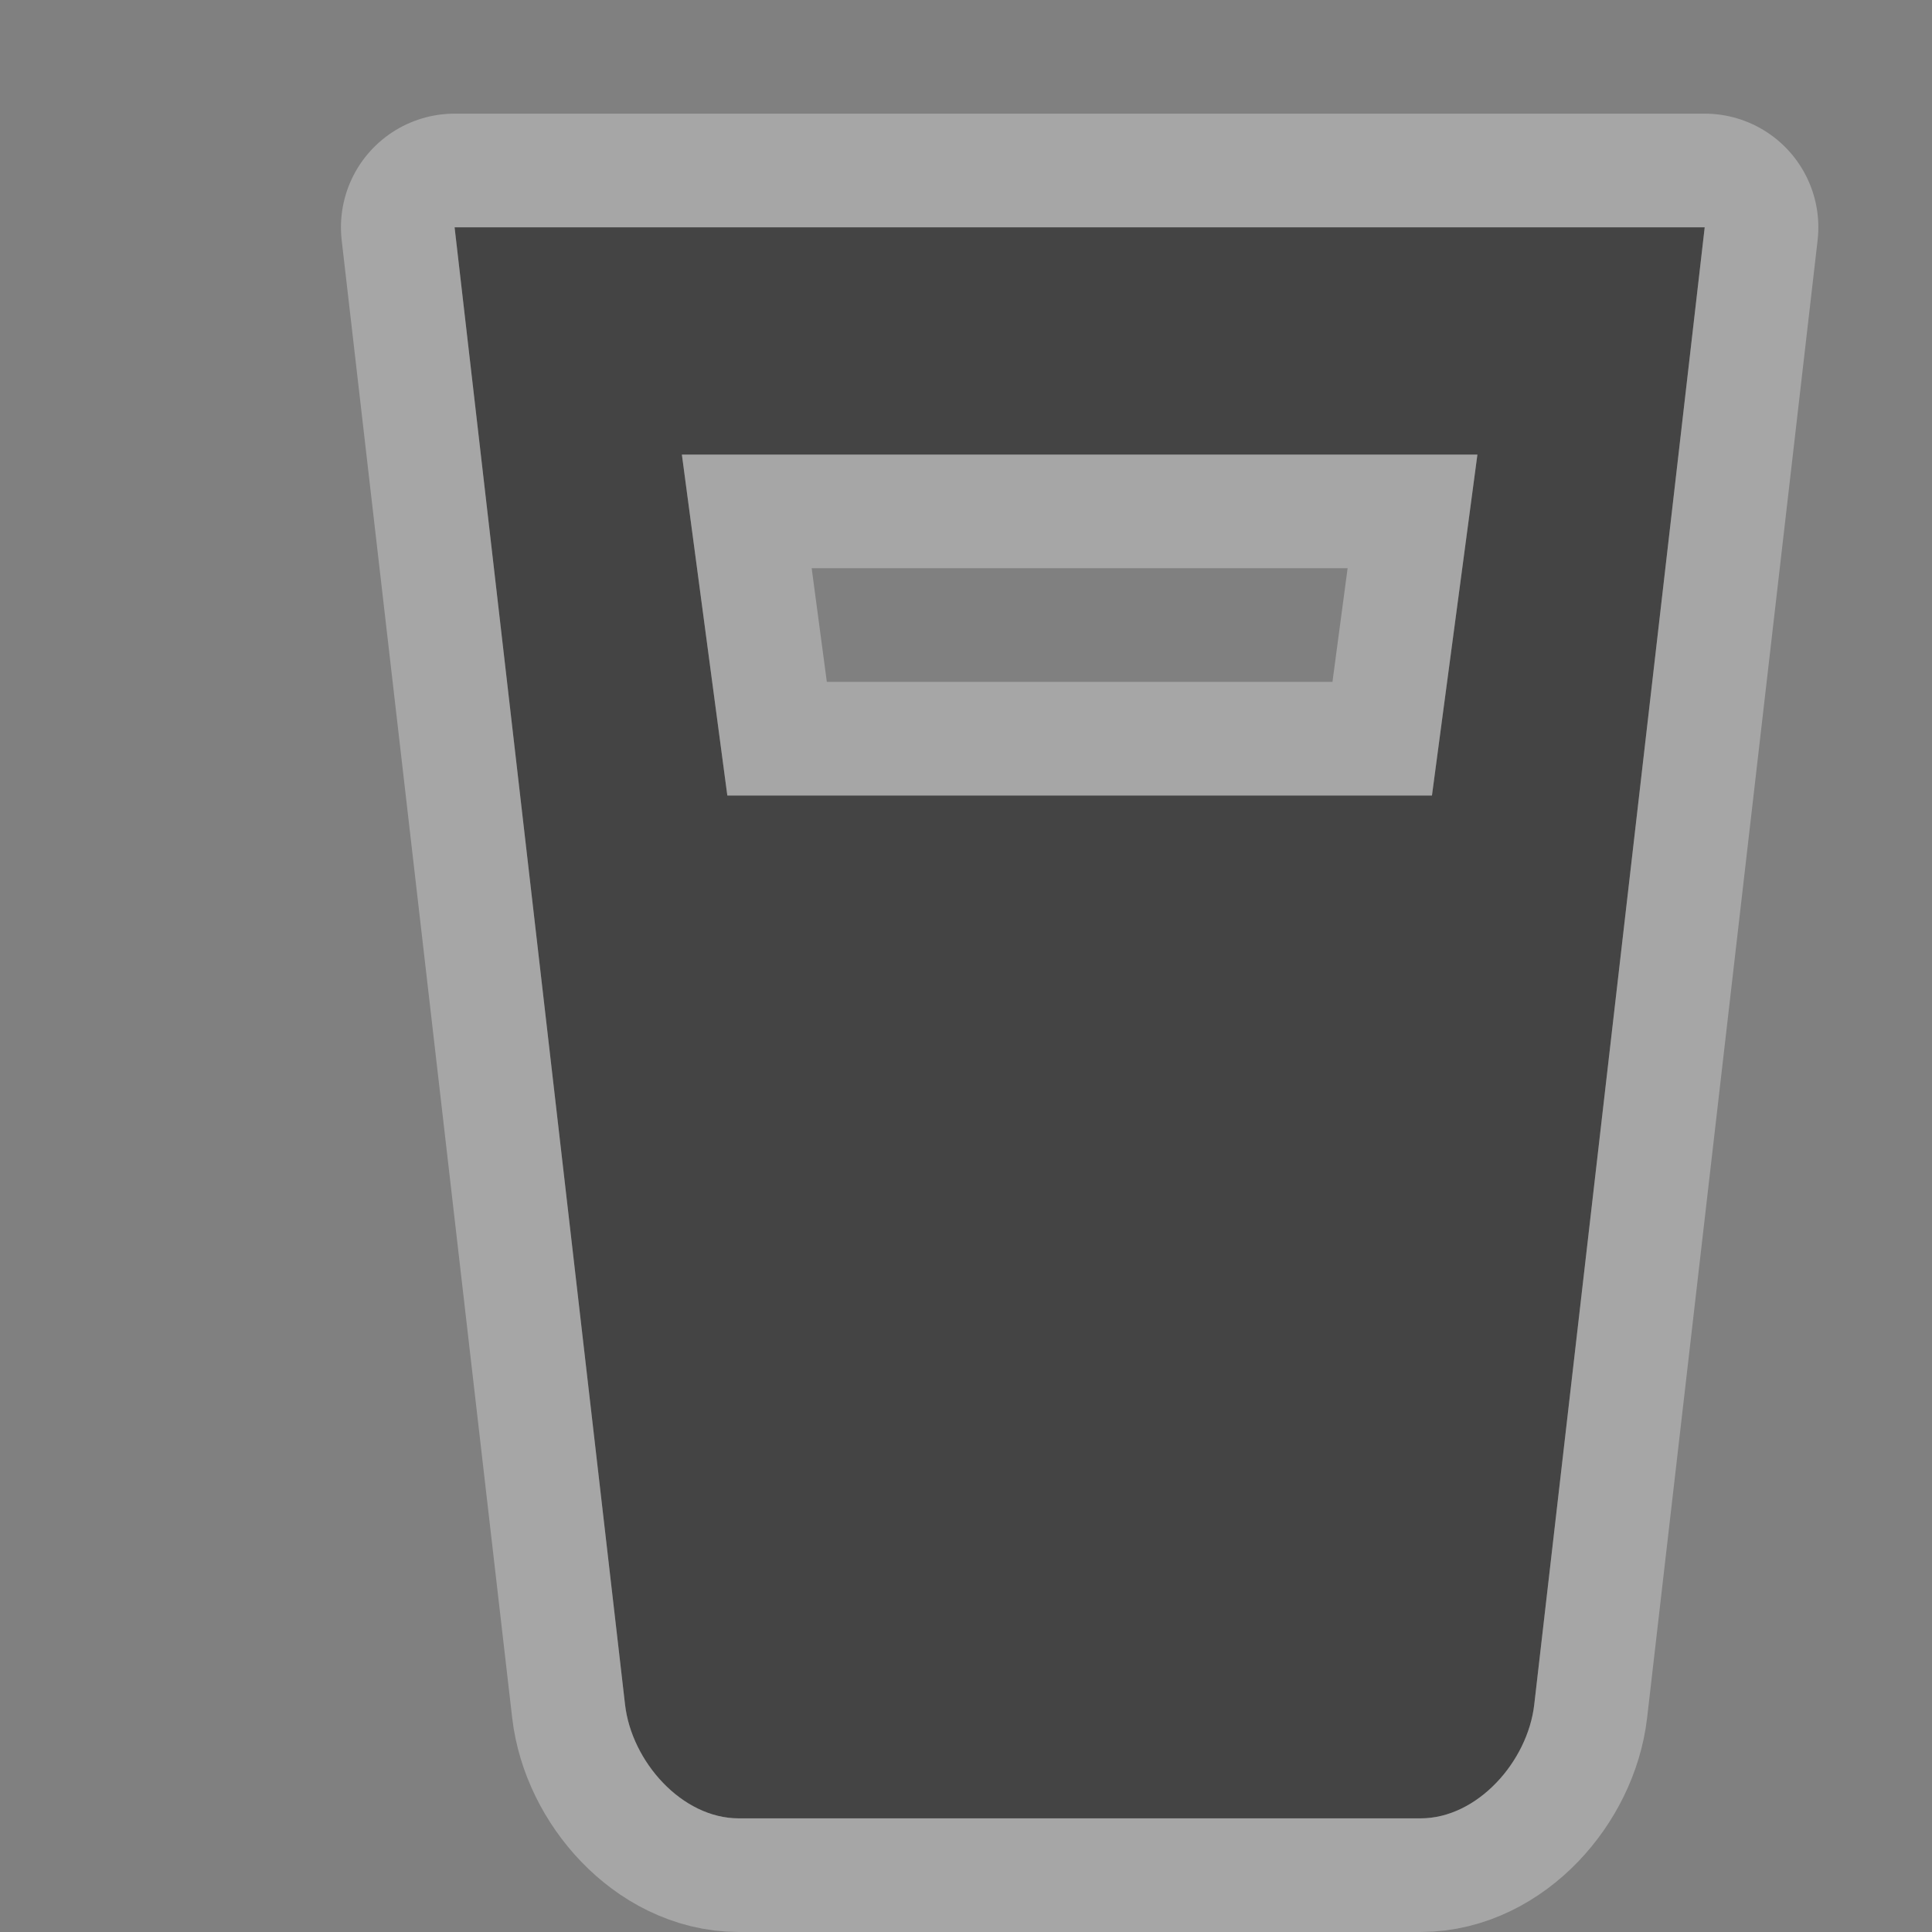<?xml version="1.0" encoding="UTF-8" standalone="no"?>
<!-- Created with Inkscape (http://www.inkscape.org/) -->

<svg
   xmlns:dc="http://purl.org/dc/elements/1.1/"
   xmlns:cc="http://creativecommons.org/ns#"
   xmlns:rdf="http://www.w3.org/1999/02/22-rdf-syntax-ns#"
   xmlns:svg="http://www.w3.org/2000/svg"
   xmlns="http://www.w3.org/2000/svg"
   xmlns:inkscape="http://www.inkscape.org/namespaces/inkscape"
   version="1.1"
   width="17"
   height="17"
   id="svg4619">
  <rect width="100%" height="100%" fill="#808080" stroke="none"/>
  <defs
     id="defs4621" />
  <g
     transform="translate(0,-1034.362)"
     id="layer1">
    <g
       transform="translate(-342,-208)"
       id="beer-18"
       style="display:inline">
      <path
         d="m 346,1244.362 1.5,13 c 0.058,0.5 0.5,1 1,1 l 6,0 c 0.5,0 0.942,-0.5 1,-1 l 1.5,-13 z m 2,2 7,0 -0.4,3 -6.2,0 z"
         inkscape:connector-curvature="0"
         id="path10604"
         style="opacity:0.3;color:#000000;fill:#ffffff;fill-opacity:1;fill-rule:nonzero;stroke:#ffffff;stroke-width:2;stroke-linecap:round;stroke-linejoin:round;stroke-miterlimit:4;stroke-opacity:1;stroke-dasharray:none;stroke-dashoffset:0;marker:none;visibility:visible;display:inline;overflow:visible;enable-background:accumulate" />
      <path
         d="m 346,1244.362 1.5,13 c 0.058,0.5 0.5,1 1,1 l 6,0 c 0.5,0 0.942,-0.5 1,-1 l 1.5,-13 z m 2,2 7,0 -0.4,3 -6.2,0 z"
         inkscape:connector-curvature="0"
         id="path10185"
         style="color:#000000;fill:#444444;fill-opacity:1;fill-rule:nonzero;stroke:none;stroke-width:2;marker:none;visibility:visible;display:inline;overflow:visible;enable-background:accumulate" />
    </g>
  </g>
  <rect
     width="17"
     height="17"
     x="0"
     y="0"
     id="canvas"
     style="fill:none;stroke:none;visibility:hidden" />
</svg>
